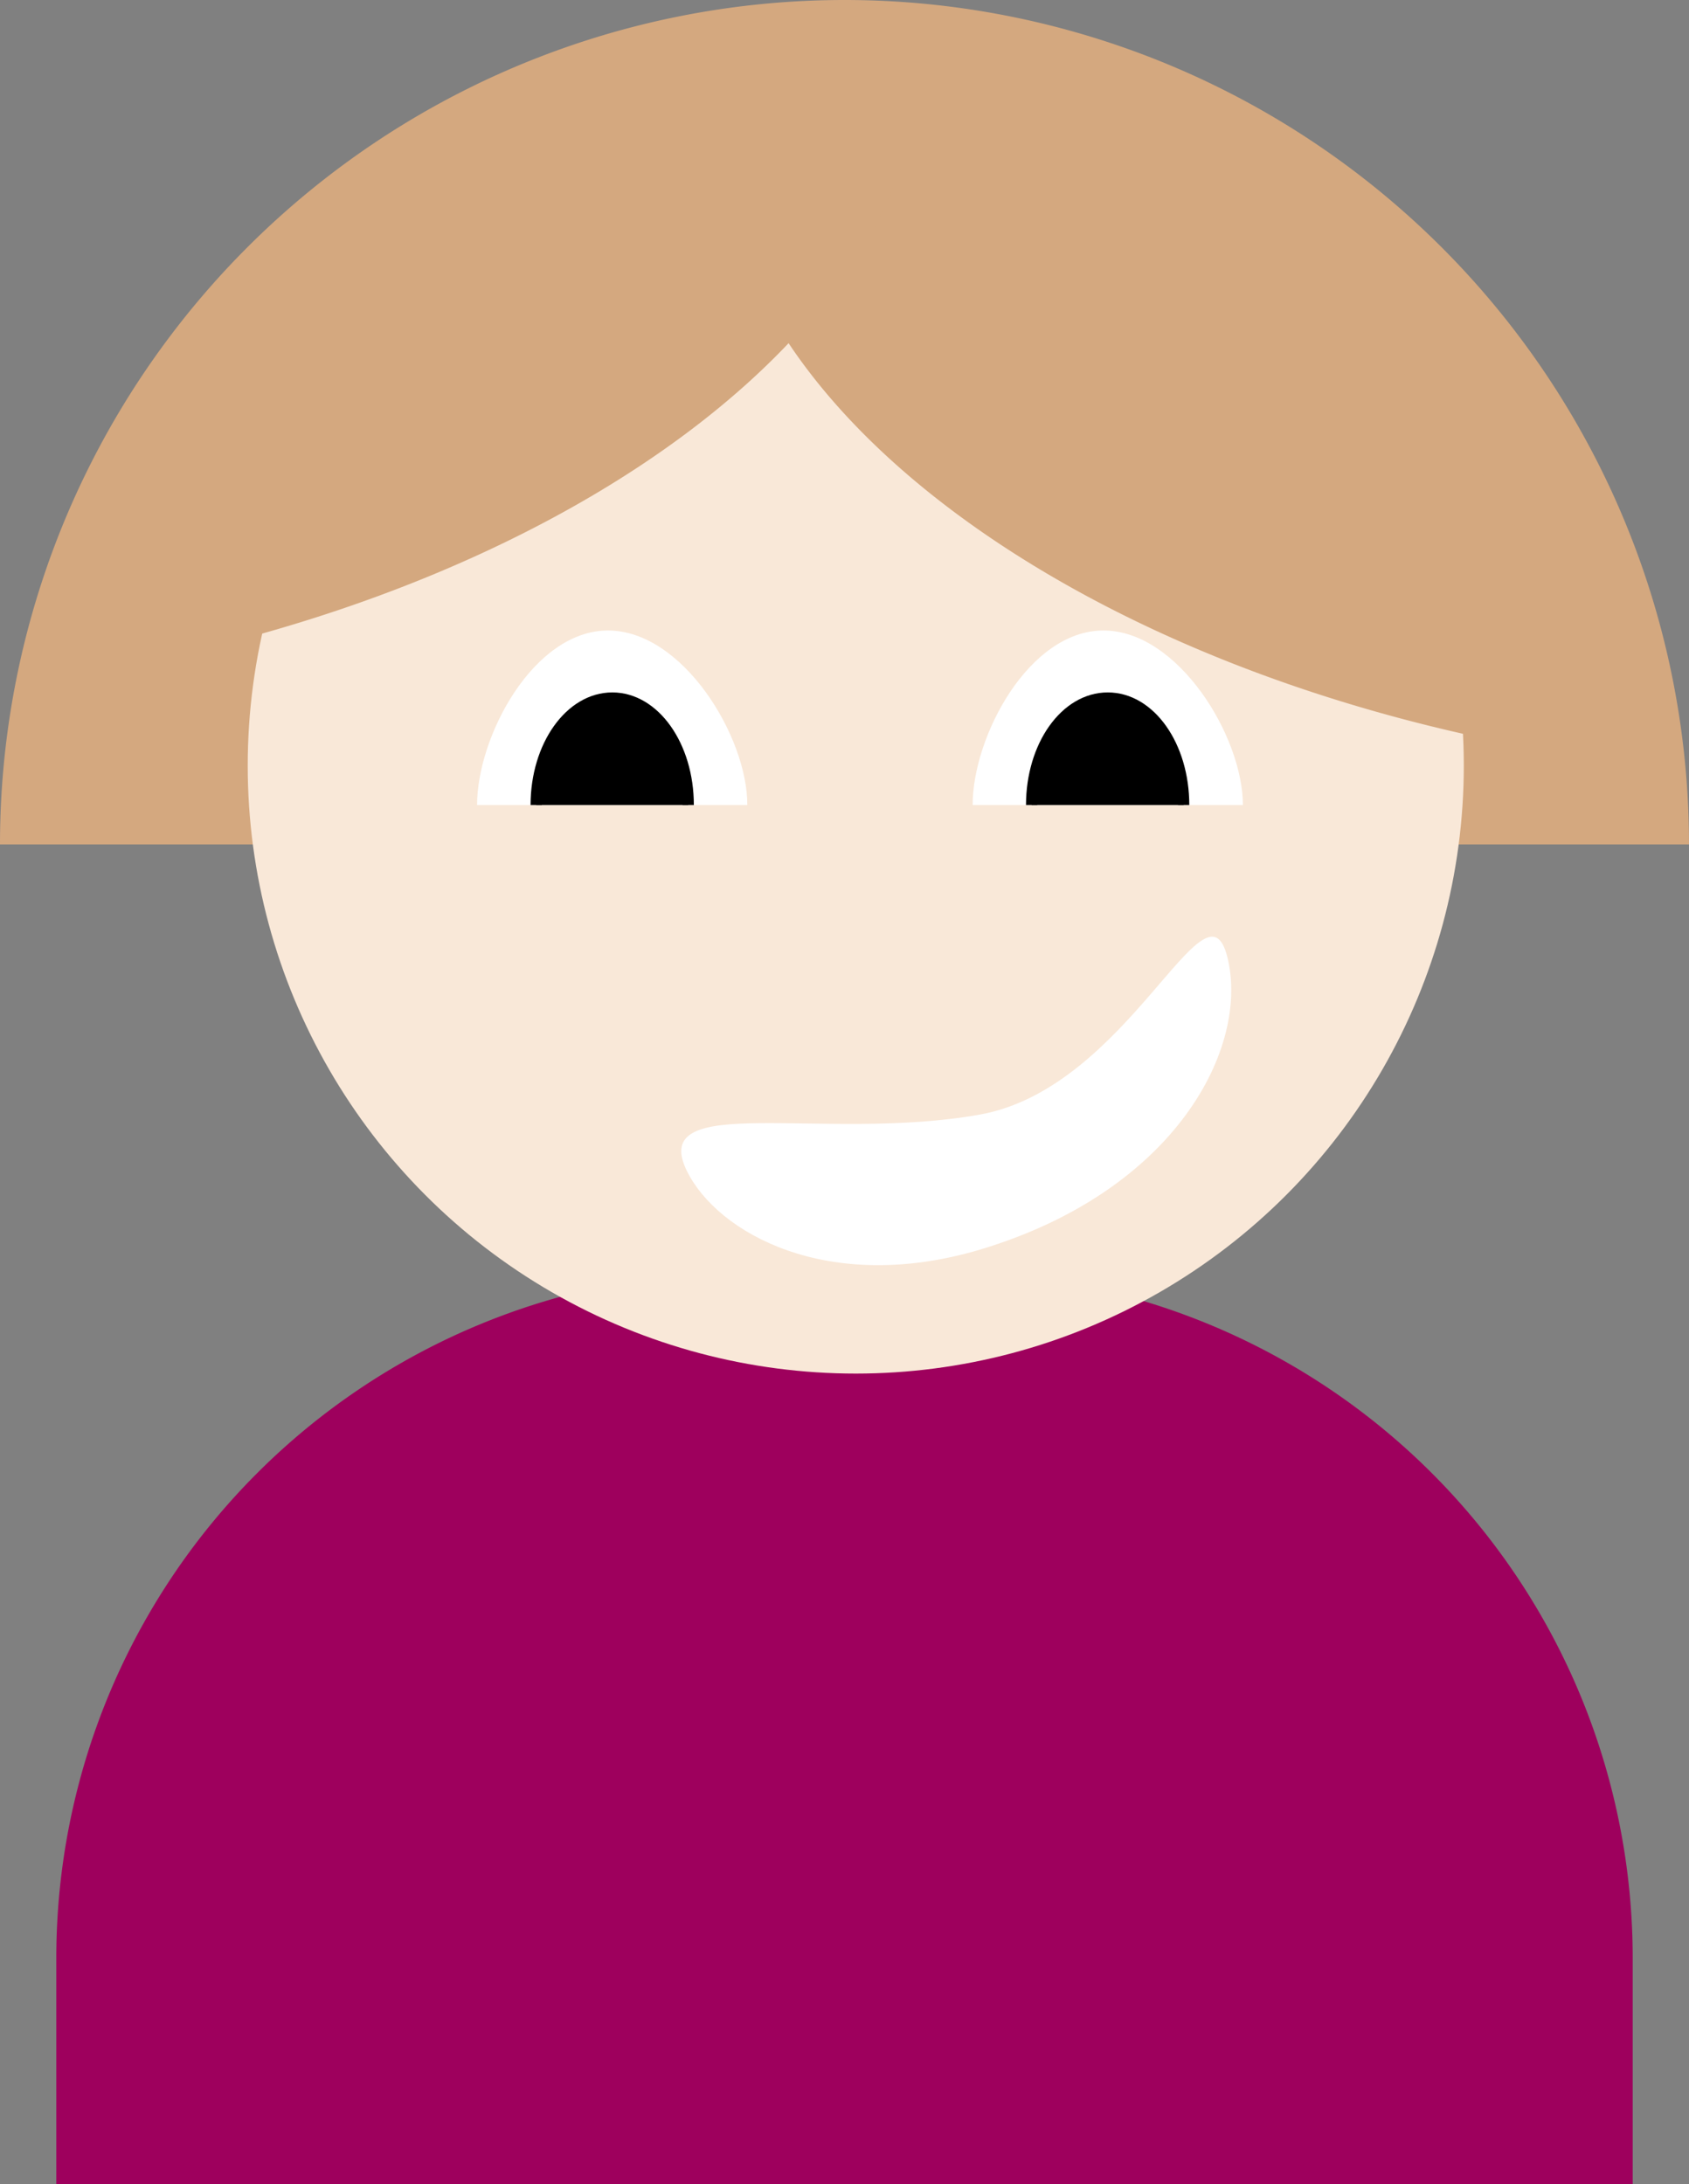 <svg xmlns="http://www.w3.org/2000/svg" viewBox="0 0 150 194"><rect x="0" y="0" width="150" height="194" fill="#808080" stroke="none"/><defs><style>.cls-1{fill:#d4a87f;}.cls-2{fill:#9e005d;}.cls-3{fill:#f9e8d8;}.cls-4{fill:#fff;}.cls-5{stroke:#000;stroke-miterlimit:10;}</style></defs><g id="Layer_2" data-name="Layer 2"><g id="Layer_1-2" data-name="Layer 1"><path class="cls-1" d="M150,75A75,75,0,0,0,0,75"/><path class="cls-2" d="M5,194H145V173.9A60.91,60.91,0,0,0,84.1,113H65.9A60.91,60.91,0,0,0,5,173.9Z"/><circle class="cls-3" cx="76" cy="68" r="54"/><path class="cls-4" d="M110.38,71.5c0-6.08-5.75-15.5-12.38-15.5S86.38,65.42,86.38,71.5Z"/><path class="cls-5" d="M91.62,71.5c0-5.25,3-9.5,6.76-9.5s6.74,4.25,6.74,9.5"/><path class="cls-4" d="M42.37,71.5c0-6.08,5-15.5,11.63-15.5s12.38,9.42,12.37,15.5Z"/><path class="cls-5" d="M61.12,71.5c0-5.25-3-9.5-6.74-9.5s-6.76,4.25-6.76,9.5"/><path class="cls-4" d="M109,85c2,8-4.54,20.78-22,26-13.51,4-23.29-1.49-26-7-3.5-7.12,12.11-2.53,26-5C100.28,96.63,107.07,77.3,109,85Z"/><path class="cls-1" d="M142.8,67.51C95.74,61,60.53,34.48,64.15,8.22A78,78,0,0,1,112,22C135.09,38.15,141.39,61.61,142.8,67.51Z"/><path class="cls-1" d="M2.9,60.51C50,54,85.16,27.48,81.54,1.22A78,78,0,0,0,33.69,15C10.61,31.15,4.3,54.61,2.9,60.51Z"/></g></g></svg>